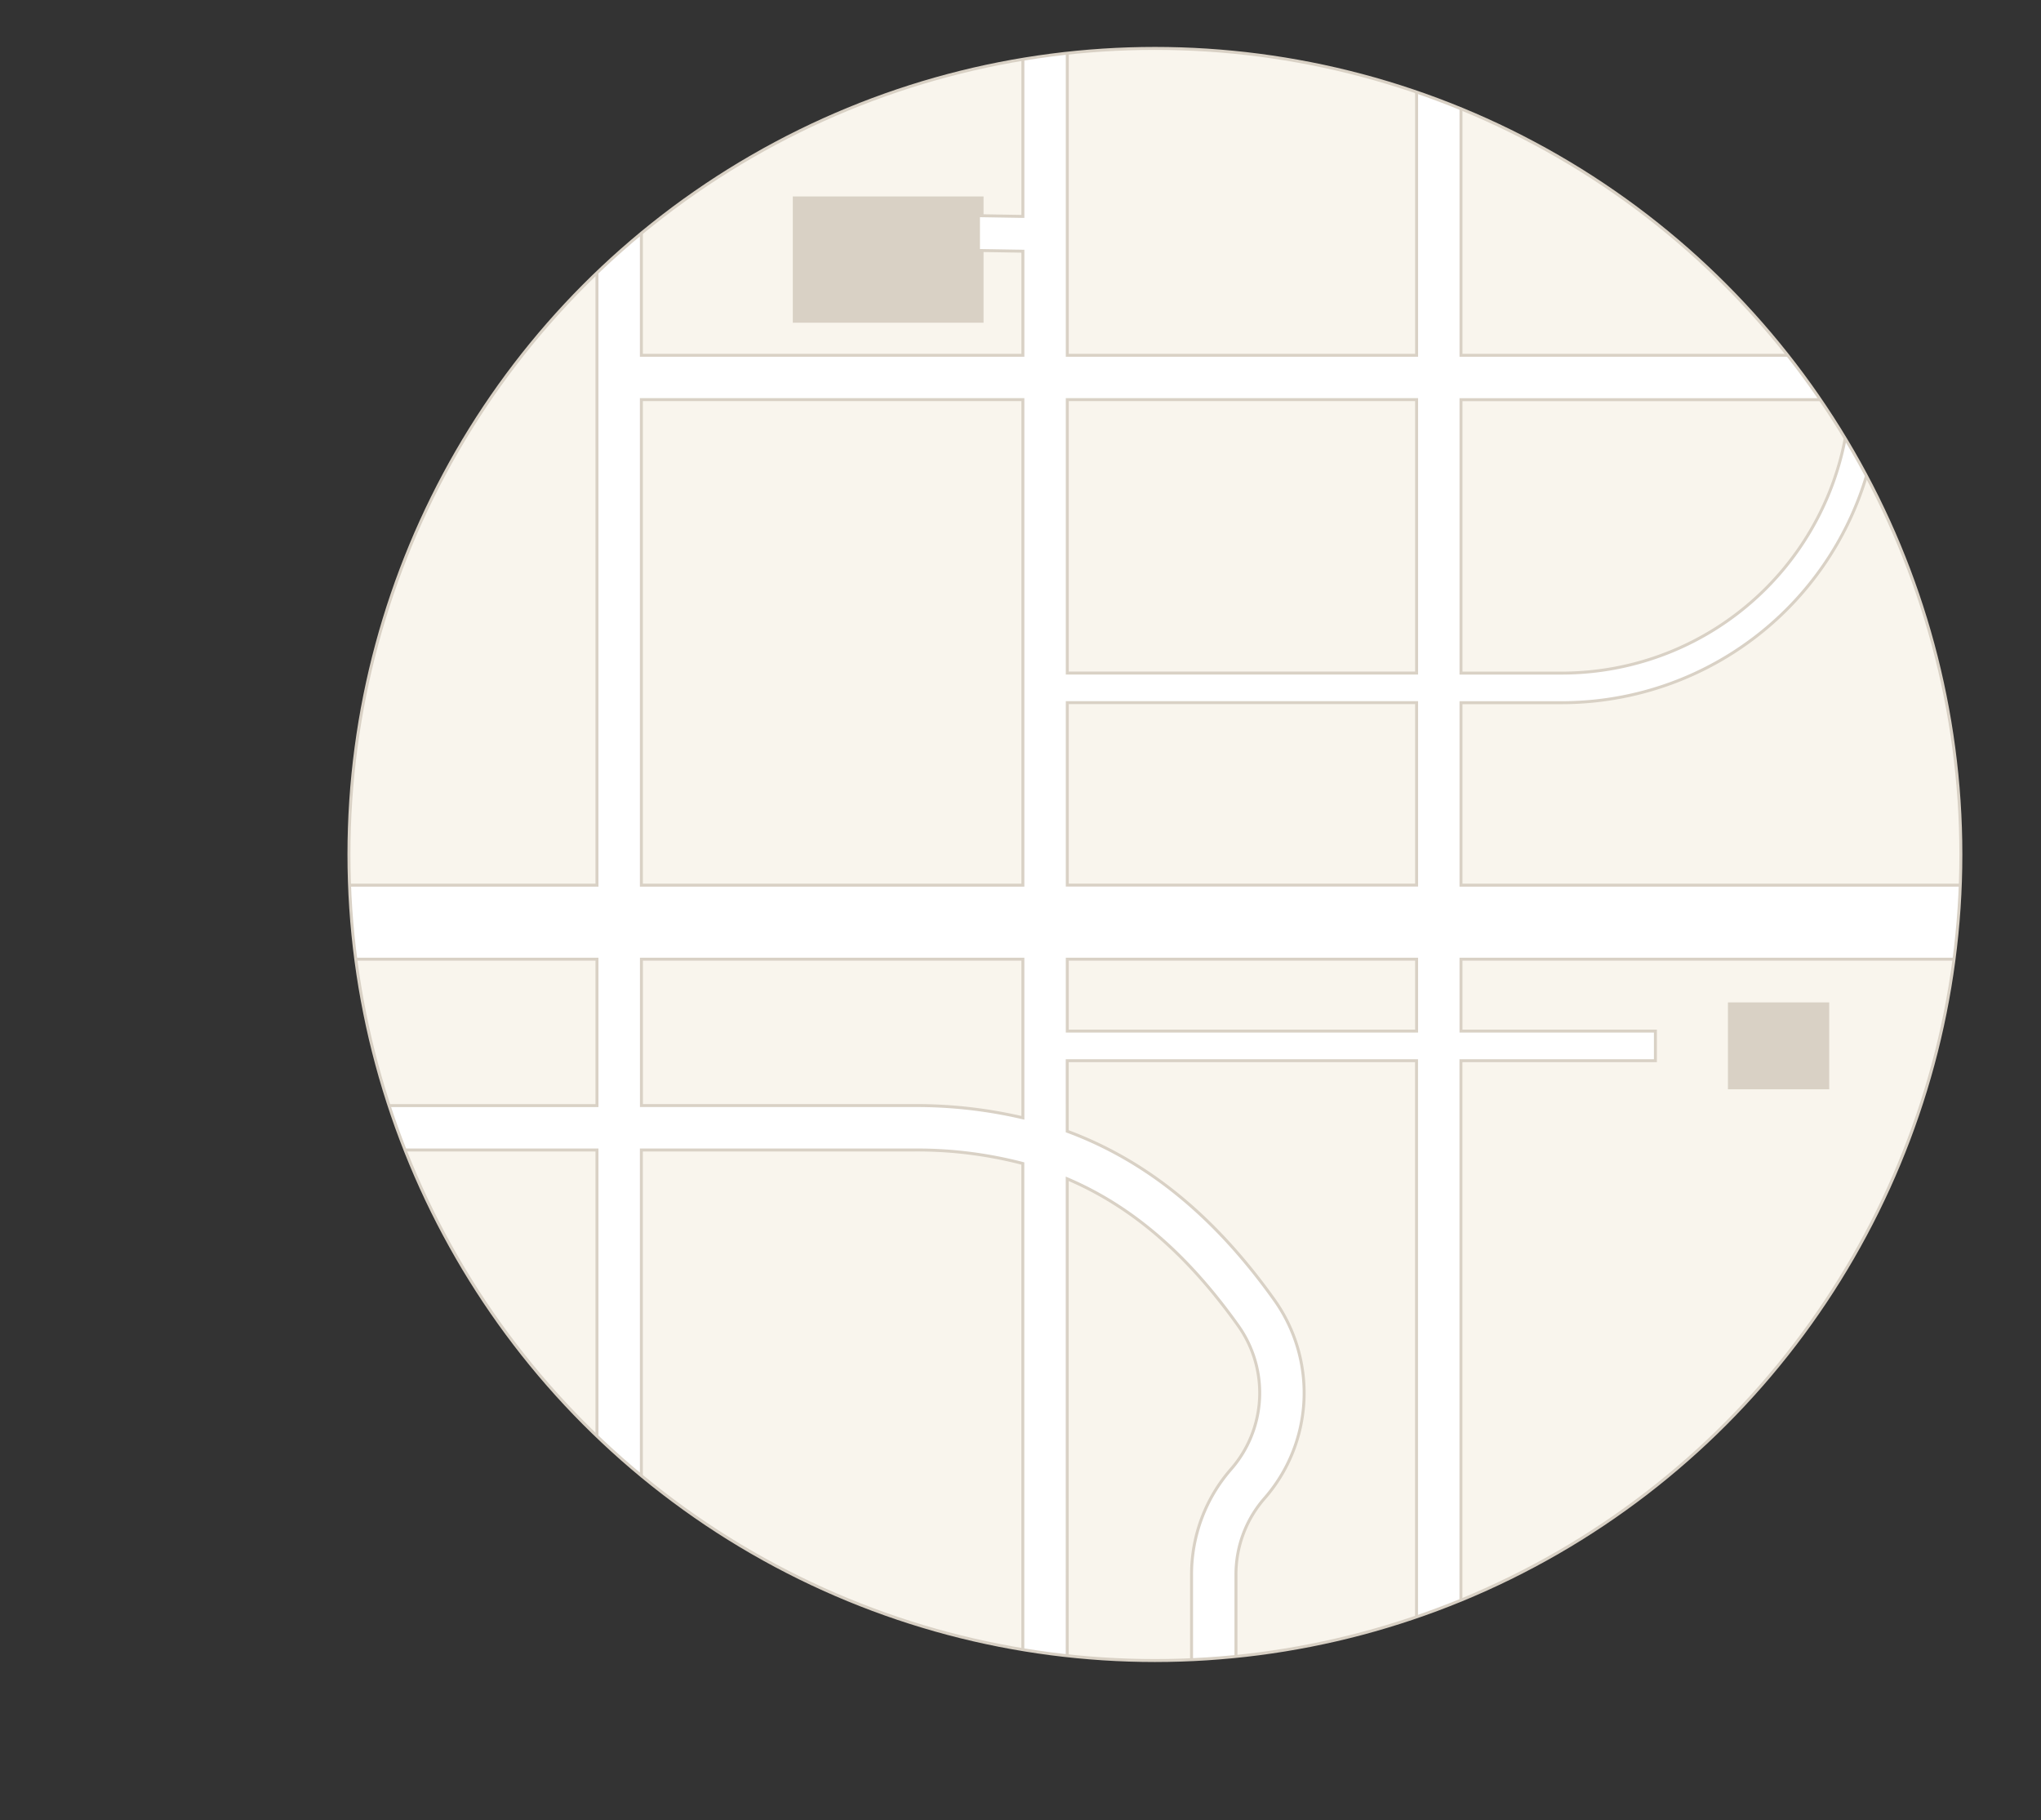 <svg id="mapBubble" xmlns="http://www.w3.org/2000/svg" xmlns:xlink="http://www.w3.org/1999/xlink" viewBox="0 0 689.47 614.85"><rect x="0" y="0" width="689.47" height="614.85" fill="#333333" stroke="none"/><defs><style>.cls-1,.cls-6{fill:none;}.cls-2{clip-path:url(#clip-path);}.cls-3{fill:#f9f5ed;}.cls-4{fill:#d9d1c5;}.cls-5{fill:#fff;}.cls-5,.cls-6{stroke:#d9d1c5;stroke-miterlimit:10;}</style><clipPath id="clip-path" transform="translate(113.04 12.27)"><circle class="cls-1" cx="277.1" cy="276.34" r="272.26"/></clipPath></defs><title>algorithms_mapBubble</title><g class="cls-2"><rect class="cls-3" x="103.47" width="577.05" height="570.79"/><rect class="cls-4" x="267.82" y="66.35" width="64.43" height="42.66"/><rect class="cls-4" x="583.71" y="338.58" width="34.22" height="29.33"/><path class="cls-5" d="M414.66,225.08A107.47,107.47,0,0,0,521.88,122.73h54.05v-15H380.5V-9.35h-15V107.73h-118V-9.35h-15V60.83l-15-.25V72.33l15,0.25v35.15H103.62V-9.35h-15V286.71H-112.54v25H88.62v49.45H-112.54v15H88.62v119h15v-119h92a140.84,140.84,0,0,1,36.86,4.56V602.08h15V385.89c21.9,9.32,40.59,25.53,57.71,49.54a39.12,39.12,0,0,1-2.4,48.57,54,54,0,0,0-13.31,35.51v42.61h15V519.51a39,39,0,0,1,9.61-25.65,54.07,54.07,0,0,0,3.31-67.13c-20.12-28.23-43-46.93-69.92-56.9V346h118v196.2h15V346h65.69V336H380.5V311.71H551v-25H380.5V225.08h34.16ZM380.5,122.73H511.87a97.46,97.46,0,0,1-97.21,92.35H380.5V122.73Zm-148,242.56a157.45,157.45,0,0,0-36.86-4.14h-92V311.71H232.5v53.58Zm0-78.58H103.62v-164H232.5v164Zm15-164h118v92.35h-118V122.73Zm0,102.35h118v61.63h-118V225.08Zm0,110.9V311.71h118V336h-118Z" transform="translate(113.04 12.27)"/></g><circle class="cls-6" cx="390.14" cy="288.61" r="272.26"/></svg>
